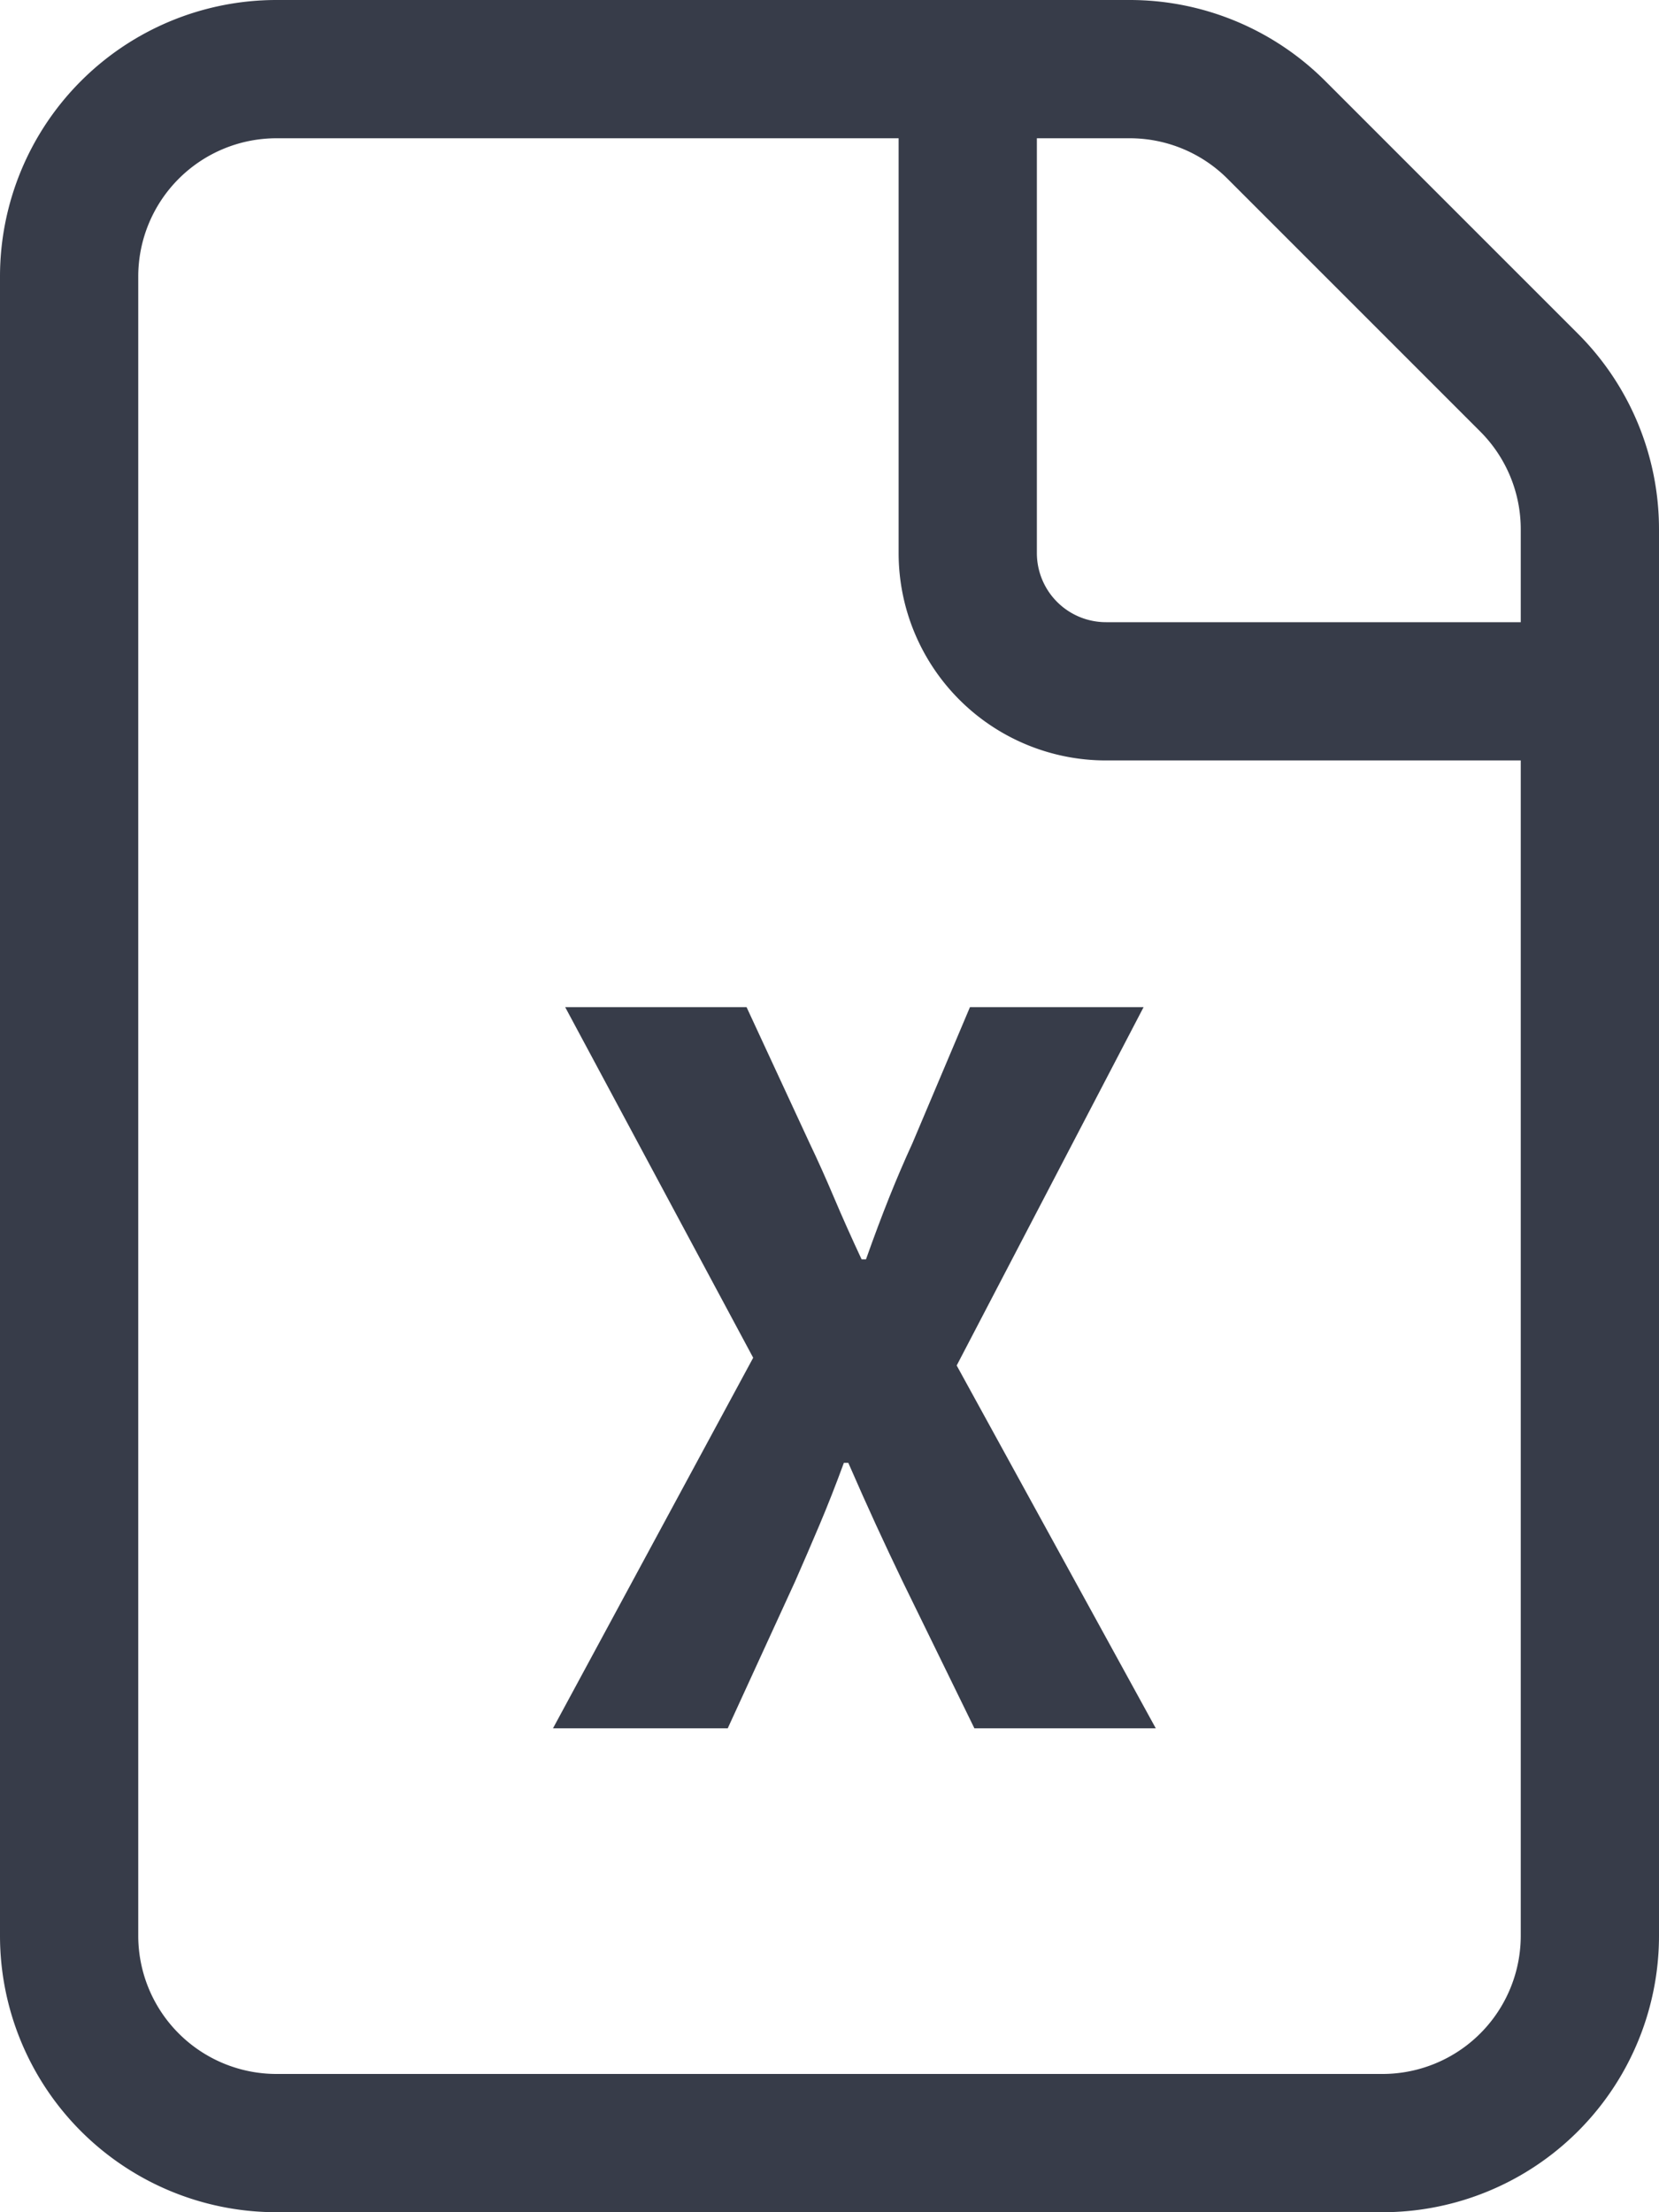 <svg xmlns="http://www.w3.org/2000/svg" width="12" height="16" viewBox="0 0 12 16">
  <g id="file-excel" transform="translate(-854 -1252)">
    <path id="file" d="M8,4.5h3V3.828a1,1,0,0,0-.293-.707L8.879,1.293A1,1,0,0,0,8.172,1H7.5V4A.5.5,0,0,0,8,4.5ZM8.172,0A2,2,0,0,1,9.586.586l1.828,1.828A2,2,0,0,1,12,3.828V14a2,2,0,0,1-2,2H2a2,2,0,0,1-2-2V2A2,2,0,0,1,2,0ZM11,5.5V14a1,1,0,0,1-1,1H2a1,1,0,0,1-1-1V2A1,1,0,0,1,2,1H6.5V4A1.5,1.5,0,0,0,8,5.5Z" transform="translate(854 1252)" fill="#373c49" fill-rule="evenodd"/>
    <path id="Path_1237" data-name="Path 1237" d="M3.818,13l1.448-2.68L3.906,7.784H5.218l.456.984q.088.184.176.392t.2.448h.032q.088-.248.168-.448t.168-.392l.416-.984H8.09L6.738,10.376,8.178,13H6.866l-.52-1.064q-.1-.208-.192-.408t-.2-.448H5.922q-.088.24-.176.448t-.176.408L5.082,13Z" transform="translate(854.182 1251.5)" fill="#373c49"/>
  </g>
</svg>

